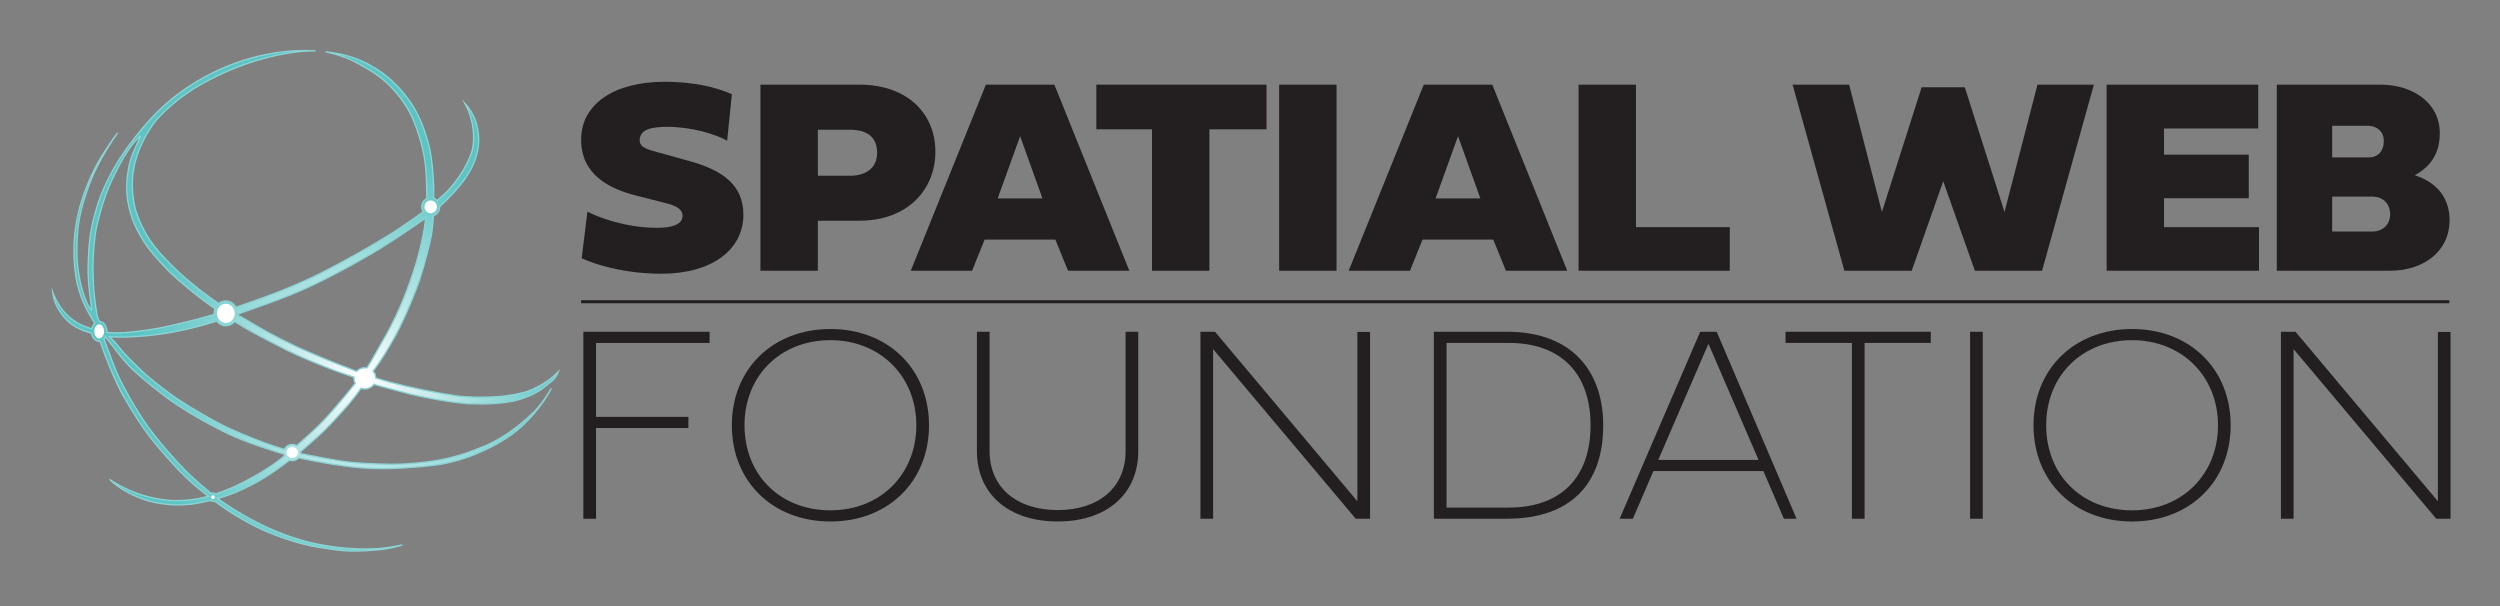<?xml version="1.0" encoding="UTF-8"?><svg xmlns="http://www.w3.org/2000/svg" width="660mm" height="160mm" xmlns:xlink="http://www.w3.org/1999/xlink" viewBox="0 0 1870.87 453.54"><rect x="0" y="0" width="1870.87" height="453.54" fill="#808080" stroke="none"/><defs><radialGradient id="uuid-cb54a671-d499-4163-af7f-088a707cef55" cx="270.53" cy="282.23" fx="270.53" fy="282.23" r="342.21" gradientUnits="userSpaceOnUse"><stop offset="0" stop-color="#fff"/><stop offset=".2" stop-color="#b7e5e5"/><stop offset=".39" stop-color="#75cecd"/><stop offset=".49" stop-color="#5cc5c4"/></radialGradient></defs><g id="uuid-55a810ff-55e0-4993-898b-078ac72bcf4a"><path d="M547.7,70.52l-3.55,34.76c-9.04-5.02-26.7-10.36-44.79-10.36-11.31,0-20.67,1.74-20.67,10.05,0,5.74,6.78,7.08,14.1,9.13l23.26,6.46c25.3,6.97,40.27,18.35,40.27,40.09,0,26.25-23.58,44.19-61.37,44.19-27.78,0-49.42-6.87-59.65-11.59l4.31-34.86c8.51,4.41,28.85,12.1,52.22,12.1,10.77,0,18.95-2.36,18.95-9.02,0-4.2-3.23-7.08-12.06-9.33l-22.5-5.74c-19.49-4.92-41.34-15.18-41.34-41.94s25.09-43.27,62.34-43.27c21.96,0,38.87,4.1,50.5,9.33Z" style="fill:#231f20;"/><path d="M612.03,165.17v37.43h-42.96V63.35h73.97c36.5,0,56.96,22.05,56.96,50.14s-20.46,51.68-56.96,51.68h-31.01ZM612.03,97.08v34.45h23.69c12.6,0,20.67-5.95,20.67-17.23,0-11.89-7.64-17.23-20.67-17.23h-23.69Z" style="fill:#231f20;"/><path d="M789.8,179.32h-52.97l-9.37,23.28h-45.87l56.2-139.25h51.25l56.09,139.25h-45.87l-9.47-23.28ZM746.63,148.45h33.48l-16.69-46.55-16.8,46.55Z" style="fill:#231f20;"/><path d="M862.1,96.77h-41.67v-33.43h127.37v33.43h-42.74v105.82h-42.96v-105.82Z" style="fill:#231f20;"/><path d="M1000.2,202.59h-42.96V63.35h42.96v139.25Z" style="fill:#231f20;"/><path d="M1117.5,179.32h-52.97l-9.37,23.28h-45.87l56.2-139.25h51.25l56.09,139.25h-45.87l-9.47-23.28ZM1074.33,148.45h33.48l-16.69-46.55-16.8,46.55Z" style="fill:#231f20;"/><path d="M1294.48,202.59h-113.16V63.35h42.96v106.64h70.2v32.61Z" style="fill:#231f20;"/><path d="M1341.47,63.35h42.31l24.55,95.26,29.72-93.31h32.3l29.72,93.31,24.66-95.26h42.21l-38.76,139.25h-50.28l-23.69-66.96-23.58,66.96h-50.39l-38.76-139.25Z" style="fill:#231f20;"/><path d="M1690.5,202.59h-114.02V63.35h113.48v32.81h-70.52v19.58h63.42v32.61h-63.42v21.64h71.06v32.61Z" style="fill:#231f20;"/><path d="M1703.83,202.59V63.35h77.73c23.58,0,44.25,13.23,44.25,36.3,0,13.95-5.71,24.4-18.73,31.48,17.98,5.74,26.06,18.56,26.06,33.43,0,23.89-19.81,38.04-44.57,38.04h-84.73ZM1745.28,94.11v23.69h27.35c7.11,0,11.31-5.02,11.31-12.2,0-6.67-4.52-11.48-12.17-11.48h-26.49ZM1745.28,147.12v26.15h30.04c8.18,0,13.35-5.64,13.35-12.82,0-7.69-5.06-13.33-13.35-13.33h-30.04Z" style="fill:#231f20;"/><path d="M446.03,320.29v67.9h-9.48v-139.91h94.48v8.35h-85v55.33h69.13v8.35h-69.13Z" style="fill:#231f20;"/><path d="M621.45,246.22c43.17,0,73.77,29.88,73.77,72.02s-30.6,72.02-73.77,72.02-73.77-29.88-73.77-72.02,30.6-72.02,73.77-72.02ZM621.45,381.9c37.6,0,64.29-27.1,64.29-63.67s-26.99-63.67-64.29-63.67-64.29,26.48-64.29,63.67,26.68,63.67,64.29,63.67Z" style="fill:#231f20;"/><path d="M731.07,248.28h9.48v89.32c0,26.79,19.78,44.1,51,44.1s50.79-17.31,50.79-44.1v-89.32h9.48v89.32c0,31.84-23.28,52.65-60.27,52.65s-60.48-20.81-60.48-52.65v-89.32Z" style="fill:#231f20;"/><path d="M1025.27,388.19h-10.71l-106.74-126.93v126.93h-9.48v-139.91h10.92l106.53,126.83v-126.72h9.48v139.81Z" style="fill:#231f20;"/><path d="M1128.05,248.28c47.8,0,71.71,29.05,71.71,70.06,0,43.58-24.11,69.85-72.12,69.85h-54.6v-139.91h55.02ZM1082.51,256.62v123.22h46.57c38.22,0,61.2-21.74,61.2-61.51s-22.98-61.71-61.2-61.71h-46.57Z" style="fill:#231f20;"/><path d="M1344.45,388.19h-9.48l-15.35-35.65h-82.32l-15.35,35.65h-9.89l60.27-139.91h12.36l59.76,139.91ZM1240.91,344.2h75.11l-37.5-86.96-37.6,86.96Z" style="fill:#231f20;"/><path d="M1395.36,256.62v131.57h-9.48v-131.57h-49.66v-8.35h108.69v8.35h-49.56Z" style="fill:#231f20;"/><path d="M1474.31,248.28h9.48v139.91h-9.48v-139.91Z" style="fill:#231f20;"/><path d="M1595.54,246.22c43.17,0,73.77,29.88,73.77,72.02s-30.6,72.02-73.77,72.02-73.77-29.88-73.77-72.02,30.6-72.02,73.77-72.02ZM1595.54,381.9c37.6,0,64.29-27.1,64.29-63.67s-26.99-63.67-64.29-63.67-64.29,26.48-64.29,63.67,26.68,63.67,64.29,63.67Z" style="fill:#231f20;"/><path d="M1833.86,388.19h-10.71l-106.74-126.93v126.93h-9.48v-139.91h10.92l106.53,126.83v-126.72h9.48v139.81Z" style="fill:#231f20;"/><rect x="434.87" y="224.67" width="1398.09" height="2.27" style="fill:#231f20;"/></g><g id="uuid-54da35a2-8fe6-4af7-a285-f662911b784f"><path d="M396.47,292.16c-11.42,4.43-27.8,5.09-36.55,5.09-6.3,0-12.85-.33-17.54-.9-17.02-2.5-35.84-6.37-51.64-10.63-3.12-.88-6.08-1.76-8.8-2.61l-.63-.19-.07-.66c-.14-1.4-.68-2.74-1.56-3.89l-.45-.58.41-.6c.05-.07.27-.37.27-.37,4.8-6.42,10.75-15.98,16.32-26.19,8.18-15.48,14.61-32.34,17.71-40.97,4.25-13.25,7.67-27.14,9.05-34.42.66-4.25,1.06-8.45,1.27-13.22l.03-.64.59-.25c2.46-1.03,4.09-3.43,4.16-6.13v-.43s.33-.29.33-.29c7.09-6.35,13.55-13.45,18.7-20.54,5.2-7.67,11.04-18.31,10.03-32.61-1.02-11.83-6.2-19.52-10.2-23.79,8.14,15.01,6.77,28.75,5.67,34.37v.08c-4.01,14.49-14.49,26.78-18.86,31.43-2.39,2.24-4.7,4.34-6.87,6.23l-.64.56-.66-.55c-.42-.34-.88-.63-1.37-.85l-.6-.28v-.66c.22-7.95-.64-27.56-3.62-39-4.4-15.92-8.51-23.81-11.93-29.41-10.69-16.56-22.01-24.52-29.59-29.07-12.88-7.85-25.48-10.26-35.78-11.46,15.31,3.34,23.23,8,30.23,12.12.73.43,1.45.85,2.17,1.27,16.35,9.52,25.85,23.5,30.07,31,6.02,11.35,10.21,26.42,11.7,36.34,1.28,8.63,1.39,16.4,1.48,23.25.02,1.35.04,2.64.06,3.88.01.48.01.97.01,1.45v.57l-.49.29c-2.07,1.25-3.3,3.45-3.3,5.89,0,1.05.23,2.07.68,3.01l.36.75-.66.5c-4.69,3.49-8.97,6.35-13.1,9.12-2.33,1.55-4.73,3.16-7.16,4.85-20.65,13.07-42.37,24.67-56.99,32.12-23.58,11.33-39.55,16.89-51.22,20.95-1.23.43-2.41.83-3.53,1.23-1.91.73-3.94,1.48-6.57,2.42l-.76.28-.43-.68c-1.62-2.56-4.32-4.1-7.22-4.1-1.7,0-3.35.52-4.76,1.52l-.57.4-.58-.38c-4.29-2.88-7.87-5.58-12.82-9.34l-.65-.49c-13.81-10.65-23.43-20.38-29.05-26.67-12.69-13.92-16.89-26.52-19.15-33.29l-.06-.19-.03-.08c-3.88-15.95-2.03-27.64-.29-35.06,3.98-15.41,11.92-26.79,16.32-32.26,8.92-9.76,19.96-18.62,31.92-25.6,20.33-11.67,38.32-17.3,45.09-19.17,20.3-5.98,35.21-6.62,40.68-6.62.4,0,.79,0,1.18.01-2.61-.14-5.24-.21-7.86-.21-21.79,0-38.82,4.86-49.71,8.52-25.8,9.02-41.64,21.17-49.22,26.99-11.97,9.84-18.2,17.04-26.33,26.87-8.85,11.05-15.98,21.81-21.18,31.96-6.08,11.84-8.86,20.17-11.6,30.55-2.53,9.58-3.8,19.19-4.24,32.14-.65,13.28,1.03,25.32,2.02,32.51l.09.6c.02.14.04.31.06.51,0,0,.04.24.03.24.11,1.06.22,2.59.15,3.24-.85-.9-1.64-2.07-2-2.63h-.02c-.05-.09-.1-.18-.15-.27-.01-.02-.02-.04-.02-.04-5.95-11.11-8.44-28.43-8.66-37.46-.14-11.77.21-20.19,2.46-30.98,2.17-10.4,6.84-23.29,9.45-29.12,5.13-11.66,12.59-23.65,18.48-31.95-3.82,4.89-7.64,10.68-12.34,18.16-7.13,11.6-13.09,27.04-15.84,37.21-2.81,10.41-4.17,19.85-4.39,30.58-.09,10.95.75,19.86,2.56,27.24,3.01,13.27,9.14,23.01,12.08,27.69l.26.41.02.05c.1.2.19.38.28.6l.28.6-.44.49c-.63.71-1.15,1.61-1.49,2.59l-.33.95-.95-.33c-.71-.25-1.42-.51-2.16-.77-.56-.2-1.12-.4-1.7-.61-14.45-5.24-21.2-17.55-24.4-25.63.41,3.35,1.39,7.26,3.75,11.69,5.78,10.31,12.59,14.23,19.03,16.92,2.07.75,3.97,1.37,5.78,1.89l.58.16.13.59c.68,3.16,2.93,5.38,5.48,5.4h.71s.24.68.24.68l.13.39c3.92,11.7,10.06,26.13,13.84,33.76,4.39,8.84,12.4,21.6,18.4,30.33,5.44,7.9,14.02,18.15,26.22,31.3,7.8,7.97,13.65,12.91,20.56,18.3l1.61,1.25-1.97.52c-7.13,1.87-13.8,2.71-21.63,2.71-1.4,0-2.86-.03-4.4-.09-21.79-1.6-37.27-9.98-45.84-15.72,6.11,5.85,14.74,11.01,24.72,14.68,8.46,2.9,17.42,4.37,26.63,4.37,6.23,0,11.34-.7,14.52-1.27,2.96-.55,6.03-1.21,9.12-1.97l.41-.1.36.23c.46.28,1,.43,1.55.43.25,0,.49-.03.72-.09l.47-.13.4.29c14.99,11.13,27.22,17.37,36.16,21.55,24.94,10.66,39.12,12.6,50.52,14.16,1.25.17,2.46.34,3.63.51,4.45.62,9.07.92,14.15.92,6.57,0,12.54-.51,17.8-.95l1.2-.1c6.43-.68,12.13-2.06,16.76-3.52-6.65,1.38-14.01,2.56-19.69,2.82-2.7.14-5.48.21-8.26.21-21.73,0-39.58-4.34-46.25-6.21-25.81-7.32-43.69-18.36-53.3-24.3-3.21-2.02-6.18-4.01-9.07-6.09l-1.66-1.2,1.96-.59c3.53-1.05,7.14-2.27,10.66-3.6,19.01-8.15,28.89-15.42,36.1-20.73,1.03-.76,2.01-1.47,2.93-2.14l2.07-1.51.45.11c.54.12,1.08.19,1.59.19,1.7,0,3.3-.63,4.5-1.79l.3-.28h.52l.11.03c14.79,3.3,32.32,6.02,41.3,6.89,7.44.74,14.24,1.08,21.37,1.08,9.99,0,20.6-.66,35.51-2.23,24.65-2.48,45.23-13.59,52.94-18.25,17.45-10.19,26.84-23.33,31.87-30.38,2.18-3.19,4-6.3,5.53-9.24-2.69,4.61-7.25,11.75-12.65,17.26-7.74,7.49-19.91,18.29-36.13,25.5-12.41,5.17-23.7,9.1-38.4,11.5-5.09.78-18.35,2.58-31.35,2.58-.92,0-1.82-.01-2.72-.03h-.36c-11.3-.24-24.1-.49-37.71-2.67-8.22-1.32-16.42-2.94-22.41-4.12-1.94-.38-3.63-.72-5.01-.98l-.83-.16v-.93l-.06-.52.4-.35c3.47-3.02,8.42-7.36,12.3-10.83,5.66-5.07,11.54-11.13,20.26-20.89,5.79-6.48,9.87-12.04,11.79-14.78l.41-.59.69.2c.7.2,1.45.3,2.22.3,2.49,0,4.81-1.07,6.37-2.93l.43-.51.63.19c4.37,1.27,23.68,6.4,27.19,7.23,2.32.56,23.22,5.47,42.41,7.02h.4c3.5.1,6.82.18,10.14.18,6.54,0,14.58-.28,24.64-2.34,5.74-1.5,12.59-3.69,19.86-8.55,2.78-2.06,5.51-4.19,8.15-6.43s4.13-5.36,4.63-6.87c-5.85,6.07-12.48,10.4-21.45,14.11ZM70.27,217.99c-.54-5.25-.81-18.85-.65-23.19.2-4.96.87-17.4,2.86-25.88,2.09-8.92,3.9-15.22,6.44-22.46,2.59-7.36,7.12-16.87,10.46-23.02,3.28-6.03,7.91-13.57,11.45-17.41,0-.01.01-.03.03-.04.34-.38,3.1-3.4,4.01-4.27.85-.85-.96,3.08-1.72,4.72-.08.16-.14.31-.19.41l-.08.17s-.02.04-.03.06l-.26.56c-2,4.29-5.01,10.78-6.3,17.9-1.24,6.85-2.41,16.05-.41,26.42,2.01,10.41,5.02,17.84,11.52,28.4,5.55,8.49,10.19,13.37,16.61,20.12.92.96,1.87,1.96,2.81,2.97,7.63,7.36,16.99,14.76,22.02,18.75l.61.48c4.34,3.44,8.06,6.05,10.83,7.95l.61.41-.21.7c-.26.89-.38,1.82-.38,2.79v.75l-.73.21c-16.97,5.05-32.66,8.5-42.87,10.5-12.69,2.12-22.05,3.11-29.44,3.11-2.29,0-4.38-.1-6.37-.29l-.9-.09v-.9c-.07-3.62-2.22-6.67-5.01-7.13h-.54l-.28-.54c-.21-.41-.41-.81-.58-1.21-1.34-3.22-2.47-12.89-3.3-20.96ZM212.32,341.65c-1.79,1.45-3.4,2.7-4.79,3.73-12.83,9.29-23.35,14.6-33.1,19.27-5.01,2.06-9.03,3.6-12.66,4.83l-.45.16-.41-.25c-.48-.3-1.02-.45-1.56-.45-.28,0-.56.04-.83.12l-.51.15-.42-.33c-5.58-4.47-10.87-9.24-15.79-13.75-11.42-11.36-23.13-24.87-31.32-36.16-10.63-15.19-17.81-29.03-21.15-35.93-3.65-7.55-7.76-19.04-9.98-25.21-.56-1.55-1-2.79-1.3-3.59l-.21-.61.35-.36.58-1.22,1.02,1.1c.67.73,1.96,2.44,3.74,4.79,3.33,4.39,7.88,10.4,11.73,14.49,5.75,6.12,15.44,14.42,28.03,24,10.41,7.92,26.5,17.64,43.03,26,13.55,6.84,26.45,11.17,41.9,16.11,1.11.35,2.3.71,3.64,1.08l.57.16.14.57c.01.06.04.12.05.18l.23.66-.55.44ZM265.43,287.39c-1.43,1.77-3.73,4.6-5.36,6.64-2.34,2.93-11.44,13.86-18.48,21.3-5.43,5.73-15.08,14.29-18.98,17.71l-.5.43-.61-.28c-.85-.42-1.83-.63-2.81-.63-2.26,0-4.37,1.16-5.51,3.04l-.41.66-.75-.22c-5.49-1.65-10.14-3.18-13.82-4.53-6.95-2.55-24.43-9.21-36.57-15.83-14.37-7.83-25.41-14.56-33.79-20.57-10.66-7.93-18.05-13.92-22.56-18.34l-1.5-1.46c-4.76-4.63-10.7-10.39-14.59-15.39-2.19-2.8-3.92-4.62-5.33-6.04l-1.89-1.88,2.66.16c1.72.1,3.48.15,5.36.15,3.87,0,7.71-.21,11.77-.44l.66-.04c17.75-1.08,36.25-4.47,55-10.07,1.18-.36,2.56-.78,4.1-1.27l.16-.05h.62l.3.35c1.65,1.91,3.98,3,6.41,3,2.26,0,4.4-.92,6.03-2.59l.57-.58.69.43c2.38,1.49,4.7,2.9,6.72,4.1,6.3,3.73,17.17,9.54,31.4,16.77,11.31,5.49,19.78,9,32.37,13.95,8.43,3.27,13.95,5.04,17.37,6.1l.77.26-.06.81v.09c0,1.13.24,2.21.71,3.23l.26.57-.4.48ZM266.24,277.64c-1.14-.43-2.24-.87-3.35-1.3-1.87-.73-3.8-1.49-5.87-2.26-10.77-4.1-21.38-8.5-34.42-14.3-18.6-8.7-28.85-14.79-37.07-19.69l-2.36-1.4c-.98-.54-1.91-1.07-2.81-1.57l-3.23-1.81,2.14-.73c11.84-4.07,27.91-9.79,37.51-13.65,10.96-4.38,29.52-12.78,55.66-27.88,15.56-8.7,29.19-18.18,39.14-25.1,1.37-.95,2.66-1.84,3.88-2.69.41-.28.82-.57,1.23-.86l1.85-1.34-.26,2.27c-.12,1.08-.24,2.15-.38,3.25-1.14,7.9-3.13,16.75-5.9,26.32-3.22,11.09-7.24,22.25-11.94,33.16-5.47,12.68-10.53,21.73-14.33,28.2-1.11,1.89-2.41,4.16-3.77,6.57-2.23,3.91-4.75,8.33-6.94,11.9l-.34.56-.64-.08c-.31-.04-.63-.06-.95-.06-2.19,0-4.23.81-5.78,2.29l-.46.45-.6-.24Z" style="fill:url(#uuid-cb54a671-d499-4163-af7f-088a707cef55); stroke:#8cd3d5; stroke-miterlimit:10;"/><path d="M322.33,150.02c2.57,0,4.66,2.14,4.66,4.77s-2.09,4.77-4.66,4.77-4.66-2.14-4.66-4.77,2.09-4.77,4.66-4.77Z" style="fill:#fff;"/><path d="M168.99,227.3c3.65,0,6.63,3.23,6.63,7.21s-2.97,7.21-6.63,7.21-6.63-3.23-6.63-7.21,2.97-7.21,6.63-7.21Z" style="fill:#fff;"/><path d="M74.23,253.26c-1.98,0-3.66-2.41-3.66-5.27s1.68-5.27,3.66-5.27,3.66,2.41,3.66,5.27-1.68,5.27-3.66,5.27Z" style="fill:#fff;"/><path d="M159.36,373.44c-.75,0-1.36-.63-1.36-1.4s.61-1.4,1.36-1.4,1.36.63,1.36,1.4-.61,1.4-1.36,1.4Z" style="fill:#fff;"/><path d="M218.69,342.66c-2.36,0-4.29-1.8-4.29-4.02s1.92-4.02,4.29-4.02,4.29,1.8,4.29,4.02-1.92,4.02-4.29,4.02Z" style="fill:#fff;"/><ellipse cx="273.08" cy="283.1" rx="6.15" ry="5.89" style="fill:#fff;"/></g></svg>